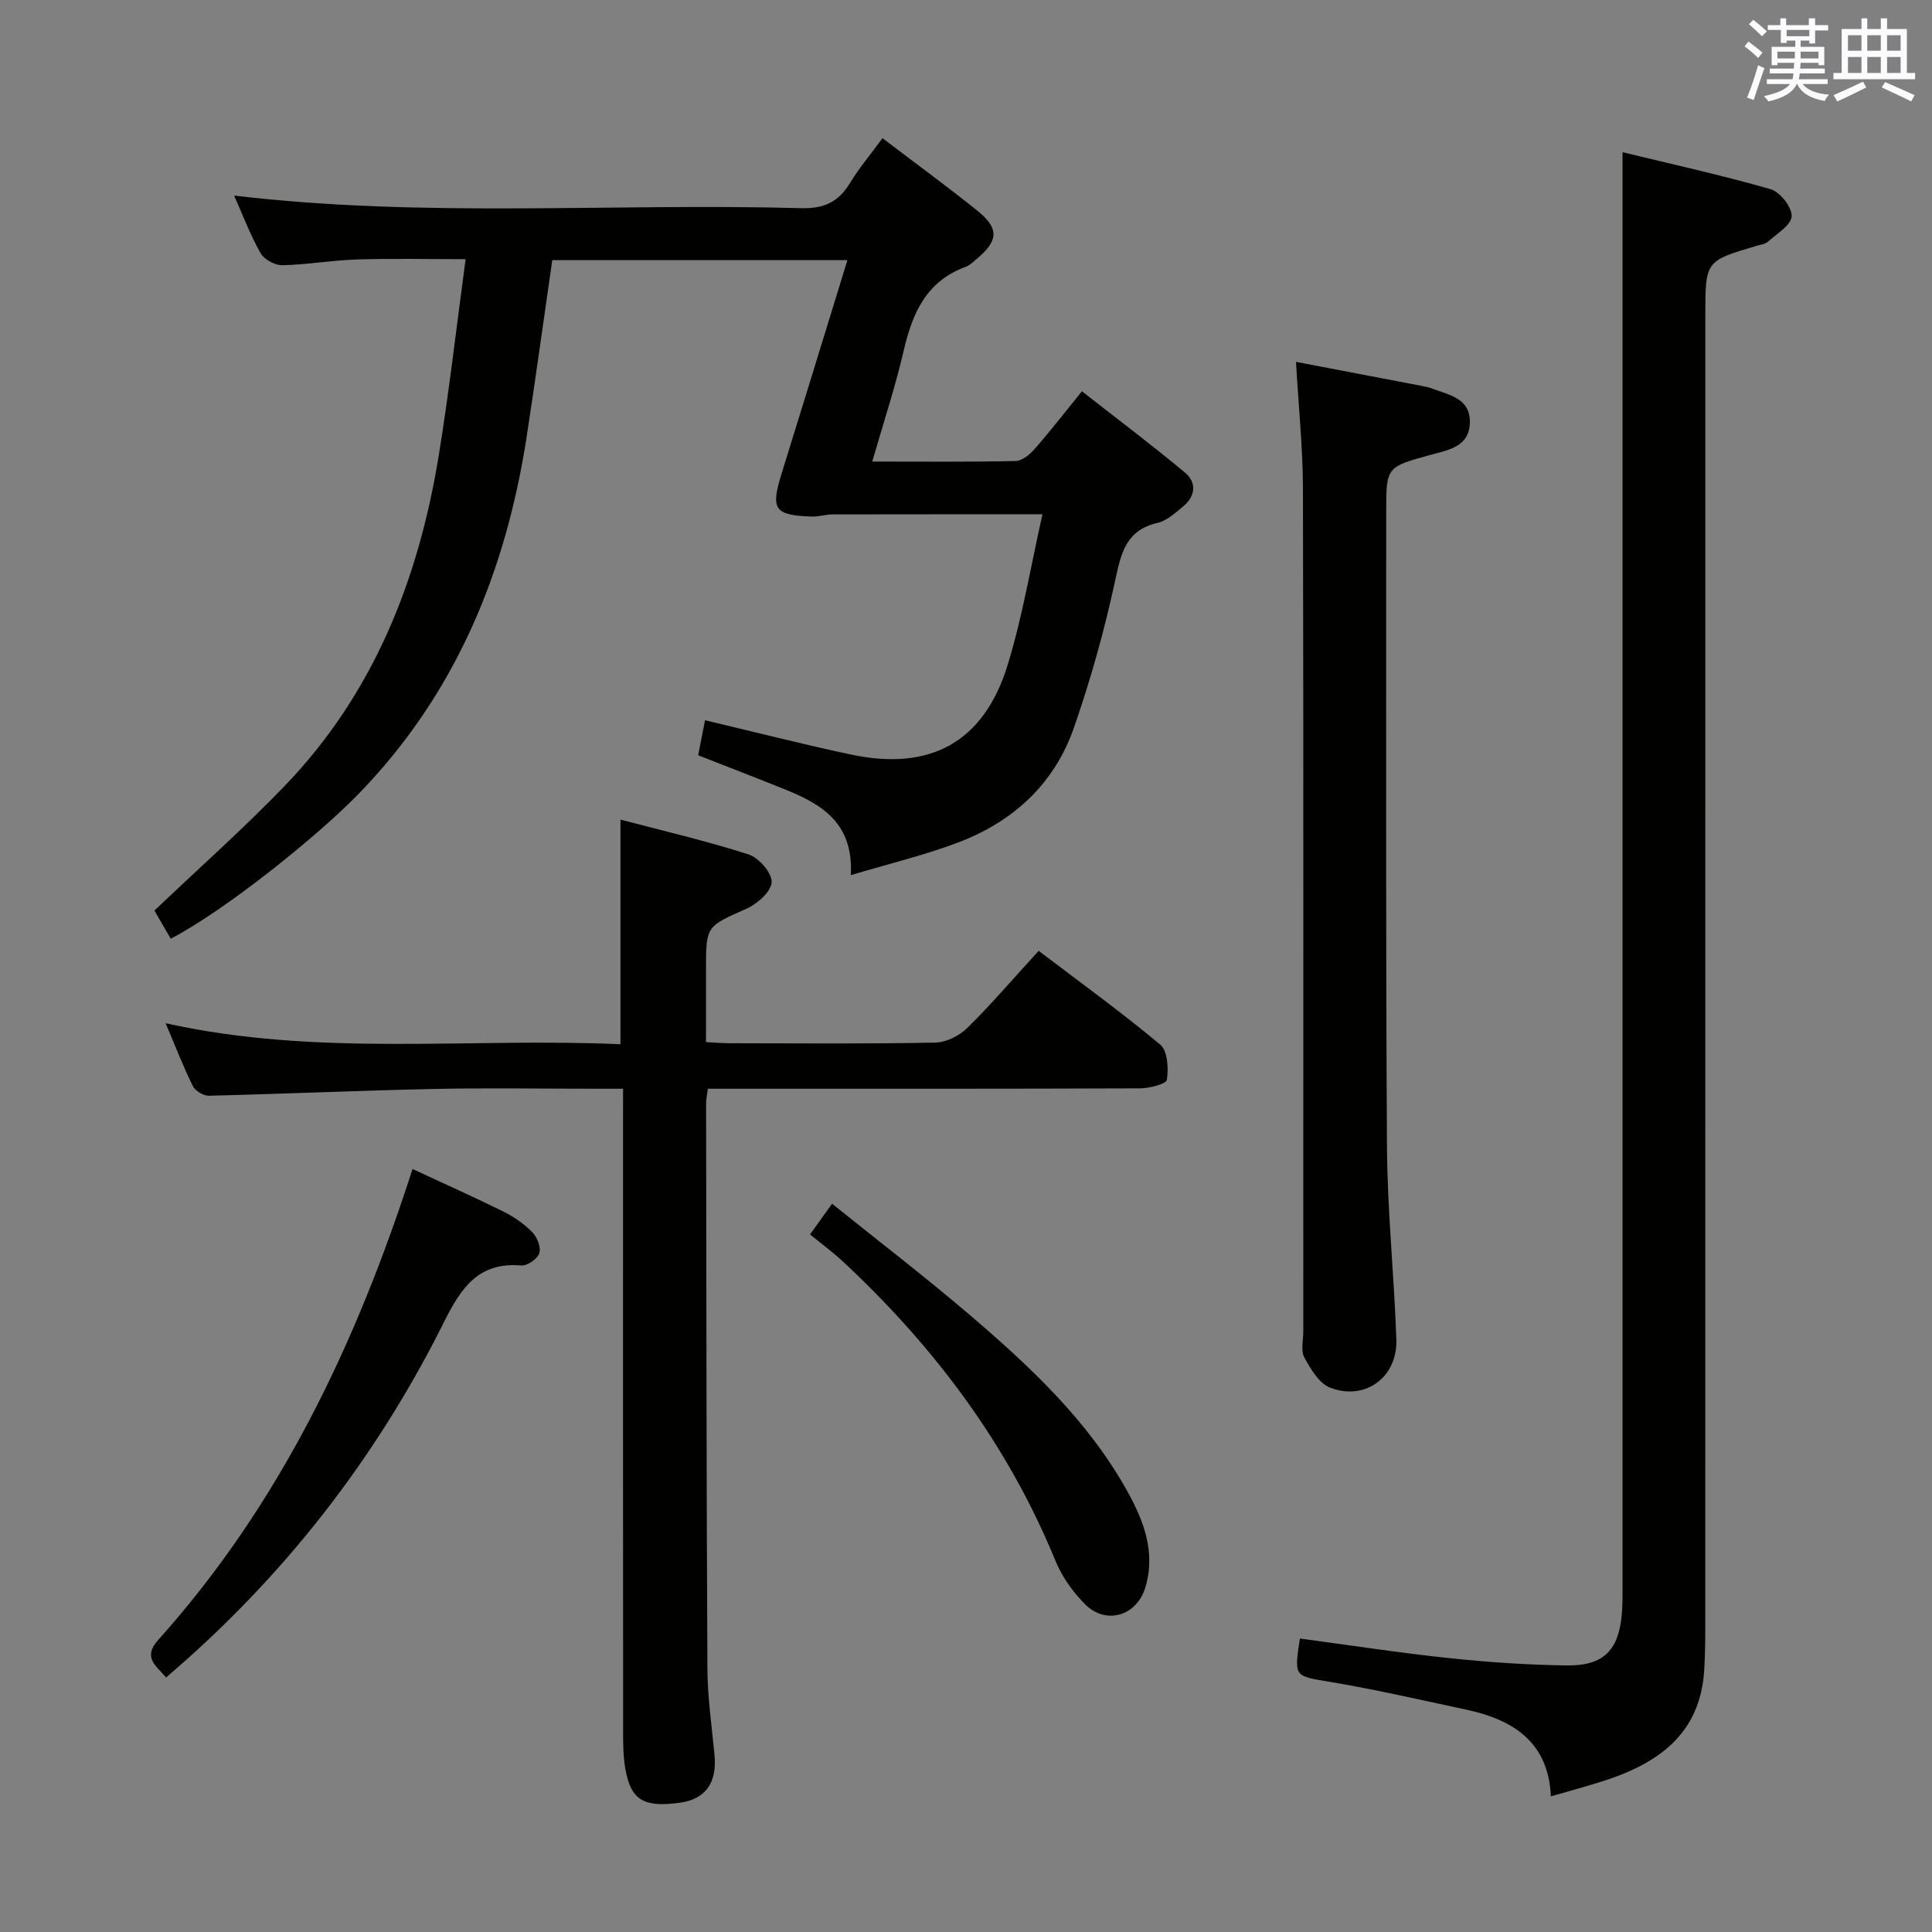 <svg enable-background="new 0 0 400 400" viewBox="0 0 400 400" xmlns="http://www.w3.org/2000/svg"><rect x="0" y="0" width="400" height="400" fill="#808080" stroke="none"/><g fill="#010100"><path d="m182.71 28.61c6.86 5.22 13.31 9.93 19.53 14.92 4.64 3.72 4.53 6.22.07 10-.76.64-1.52 1.4-2.42 1.73-8.1 2.98-10.99 9.57-12.79 17.33-1.74 7.52-4.18 14.89-6.51 22.97 10.44 0 20.07.1 29.68-.11 1.34-.03 2.93-1.34 3.92-2.47 3.18-3.62 6.13-7.44 9.81-11.97 7.21 5.65 14.44 11.08 21.38 16.87 2.38 1.98 2.15 4.84-.37 6.92-1.64 1.36-3.41 3.01-5.37 3.46-6.53 1.52-7.53 6.24-8.75 11.9-2.23 10.34-5.09 20.61-8.58 30.59-4.07 11.64-12.66 19.46-24.12 23.75-6.93 2.59-14.18 4.34-22.04 6.69.6-10.81-6.05-14.7-13.62-17.75-5.83-2.35-11.69-4.6-17.98-7.07.48-2.42.94-4.79 1.42-7.25 10.33 2.44 20.22 4.98 30.21 7.1 16.45 3.49 27.52-2.56 32.44-18.54 3.1-10.07 4.81-20.57 7.21-31.2-15.2 0-29.29-.01-43.39.02-1.48 0-2.97.51-4.44.45-7.7-.29-8.47-1.5-6.19-8.85 4.52-14.55 8.98-29.12 13.64-44.24-20.66 0-40.84 0-61.11 0-1.76 12.16-3.42 24.31-5.28 36.43-4.32 28.11-14.67 53.33-34.83 74.09-8.38 8.63-27.44 24.01-38.88 29.97-1.2-2.08-2.42-4.17-3.38-5.83 9.21-8.77 18.41-16.92 26.91-25.74 18.43-19.11 27.76-42.69 31.96-68.48 2.15-13.23 3.66-26.56 5.56-40.64-8.09 0-15.32-.17-22.53.06-5.14.16-10.26 1.08-15.39 1.19-1.53.03-3.77-1.16-4.51-2.46-2.12-3.72-3.64-7.79-5.5-11.96 39.3 4.68 78.39 1.52 117.4 2.61 4.79.13 7.77-1.32 10.15-5.27 1.89-3.1 4.27-5.91 6.69-9.22z"/><path d="m335.93 31.51c9.95 2.42 20.39 4.72 30.66 7.66 1.95.56 4.45 3.76 4.35 5.61-.11 1.86-3.09 3.61-4.94 5.28-.57.51-1.53.6-2.33.84-10.6 3.14-10.6 3.14-10.6 14.35 0 90.62 0 181.24-.01 271.86 0 2.83-.05 5.66-.21 8.48-.75 13.5-9.66 19.6-21.21 23.25-3.32 1.05-6.69 1.96-10.55 3.08-.48-11.15-7.71-15.86-17.45-17.94-9.4-2.01-18.77-4.17-28.24-5.76-7.43-1.25-7.5-.94-6.27-8.98 10.28 1.37 20.55 2.96 30.87 4.05 8.09.86 16.24 1.41 24.37 1.52 7.69.1 10.82-3.18 11.43-10.83.17-2.15.13-4.33.13-6.49.01-87.95 0-175.91 0-263.86 0-10.44 0-20.87 0-32.12z"/><path d="m129 225.41c-2.26 0-4.06 0-5.85 0-11.17 0-22.34-.19-33.5.05-15.46.33-30.91 1.02-46.37 1.4-1.13.03-2.84-.98-3.34-1.98-1.98-3.99-3.59-8.16-5.65-13.03 31.64 7.03 62.95 2.93 94.17 4.35 0-15.59 0-30.64 0-46.51 8.84 2.33 17.8 4.41 26.52 7.21 2.12.68 4.86 3.82 4.78 5.73-.08 1.94-2.95 4.5-5.17 5.49-8.33 3.71-8.42 3.51-8.42 12.55v15.09c1.79.09 3.36.23 4.94.23 14.17.02 28.34.15 42.5-.13 2.27-.04 5-1.4 6.65-3.03 4.97-4.89 9.52-10.21 14.78-15.97 8.52 6.47 17.09 12.67 25.19 19.43 1.52 1.27 1.71 4.89 1.36 7.27-.12.86-3.58 1.76-5.52 1.77-27.83.11-55.67.08-83.5.08-1.96 0-3.91 0-6.02 0-.18 1.4-.36 2.2-.36 2.99.06 39 .07 77.99.27 116.99.03 5.96.89 11.93 1.47 17.89.56 5.83-1.85 9.23-7.2 9.96-7.48 1.01-10.1-.55-11.24-6.93-.38-2.11-.47-4.29-.48-6.44-.03-42.67-.02-85.33-.02-128 .01-1.98.01-3.94.01-6.46z"/><path d="m268.32 74.92c8.85 1.69 17.32 3.3 25.79 4.93.81.16 1.64.31 2.41.6 3.52 1.33 7.91 2.02 7.8 7.04-.11 4.99-4.36 5.65-8.05 6.66-9.27 2.53-9.27 2.52-9.27 11.88.02 43.82-.12 87.64.16 131.46.08 13.29 1.49 26.57 1.94 39.86.26 7.8-6.5 12.76-13.73 9.94-2.27-.88-4.02-3.85-5.32-6.24-.77-1.43-.22-3.59-.22-5.42 0-58.15.06-116.3-.07-174.44-.02-8.58-.92-17.16-1.44-26.27z"/><path d="m85.41 242.03c6.47 3.01 12.69 5.78 18.79 8.8 2.2 1.09 4.33 2.58 6.04 4.32 1 1.02 1.81 3.15 1.41 4.33-.4 1.17-2.5 2.63-3.74 2.52-8.84-.76-12.46 4.66-15.94 11.63-14.13 28.32-33.2 52.89-57.59 73.67-1.95-2.36-4.93-4.08-1.67-7.72 25.26-28.14 41.08-61.43 52.7-97.55z"/><path d="m167.71 255.58c1.95-2.72 3-4.18 4.56-6.36 9.76 7.85 19.47 15.29 28.76 23.24 12.39 10.61 24.31 21.78 32.35 36.25 3.4 6.12 5.94 12.64 3.75 19.95-1.76 5.87-8.12 7.86-12.48 3.48-2.52-2.53-4.77-5.68-6.12-8.97-9.89-24.14-25.13-44.41-44.09-62.06-2.06-1.91-4.35-3.58-6.73-5.53z"/></g><path d="m361.2 9.6.8-1c.9.7 1.9 1.4 2.9 2.3l-.9 1.1c-1-1-2-1.8-2.8-2.4zm.5 10.6c.9-2.1 1.6-4.3 2.3-6.7.4.2.8.4 1.3.6-.7 2.1-1.5 4.3-2.2 6.6zm.4-15.2.9-.9c1 .8 2 1.6 2.8 2.4l-1 1c-.9-.9-1.8-1.7-2.7-2.5zm12.5-1.2h1.2v1.4h2.7v1.1h-2.7v2.7h-1.2v-.6h-1.8v1.3h4.9v3.8h-1.2v-.5h-3.7c0 .4-.1.9-.1 1.2h5.1v1h-5.2c0 .5-.1.9-.2 1.2h6v1h-5.2c1.1 1.3 2.9 2 5.5 2.2-.4.4-.7.8-.9 1.3-2.9-.5-4.8-1.6-5.7-3.5h-.1c-.8 1.7-2.7 2.9-5.9 3.6-.2-.4-.6-.8-.9-1.1 2.8-.6 4.6-1.4 5.4-2.5h-4.8v-1h5.3c.1-.3.2-.7.2-1.2h-4.9v-1h5c0-.4 0-.8.1-1.2h-3.5v.5h-1.2v-3.8h4.9v-1.3h-1.8v.5h-1.2v-2.7h-2.7v-1h2.6v-1.4h1.2v1.4h4.7v-1.4zm-6.6 8.3h3.6c0-.4 0-.9 0-1.4h-3.6zm1.9-4.6h4.7v-1.3h-4.7zm6.6 3.2h-3.7v1.4h3.7z" fill="#fbfafc"/><path d="m385.3 3.8h1.3v2.2h2.8v-2.2h1.3v2.2h4.1v9.1h1.7v1.3h-16.9v-1.3h1.7v-9.1h4.1v-2.2zm.4 13.1.7 1.2c-1.8.9-3.8 1.9-6 2.9-.2-.4-.5-.8-.8-1.3 2.3-1 4.3-1.9 6.1-2.8zm-3.1-6.4h2.8v-3.2h-2.8zm0 4.6h2.8v-3.3h-2.8zm4-4.6h2.8v-3.2h-2.8zm0 4.6h2.8v-3.3h-2.8zm3.7 1.9c2.1.9 4.1 1.8 6.1 2.7l-.7 1.3c-2.2-1.1-4.2-2-6.1-2.9zm3.2-9.7h-2.8v3.2h2.8zm-2.8 7.8h2.8v-3.3h-2.8z" fill="#fbfafc"/></svg>